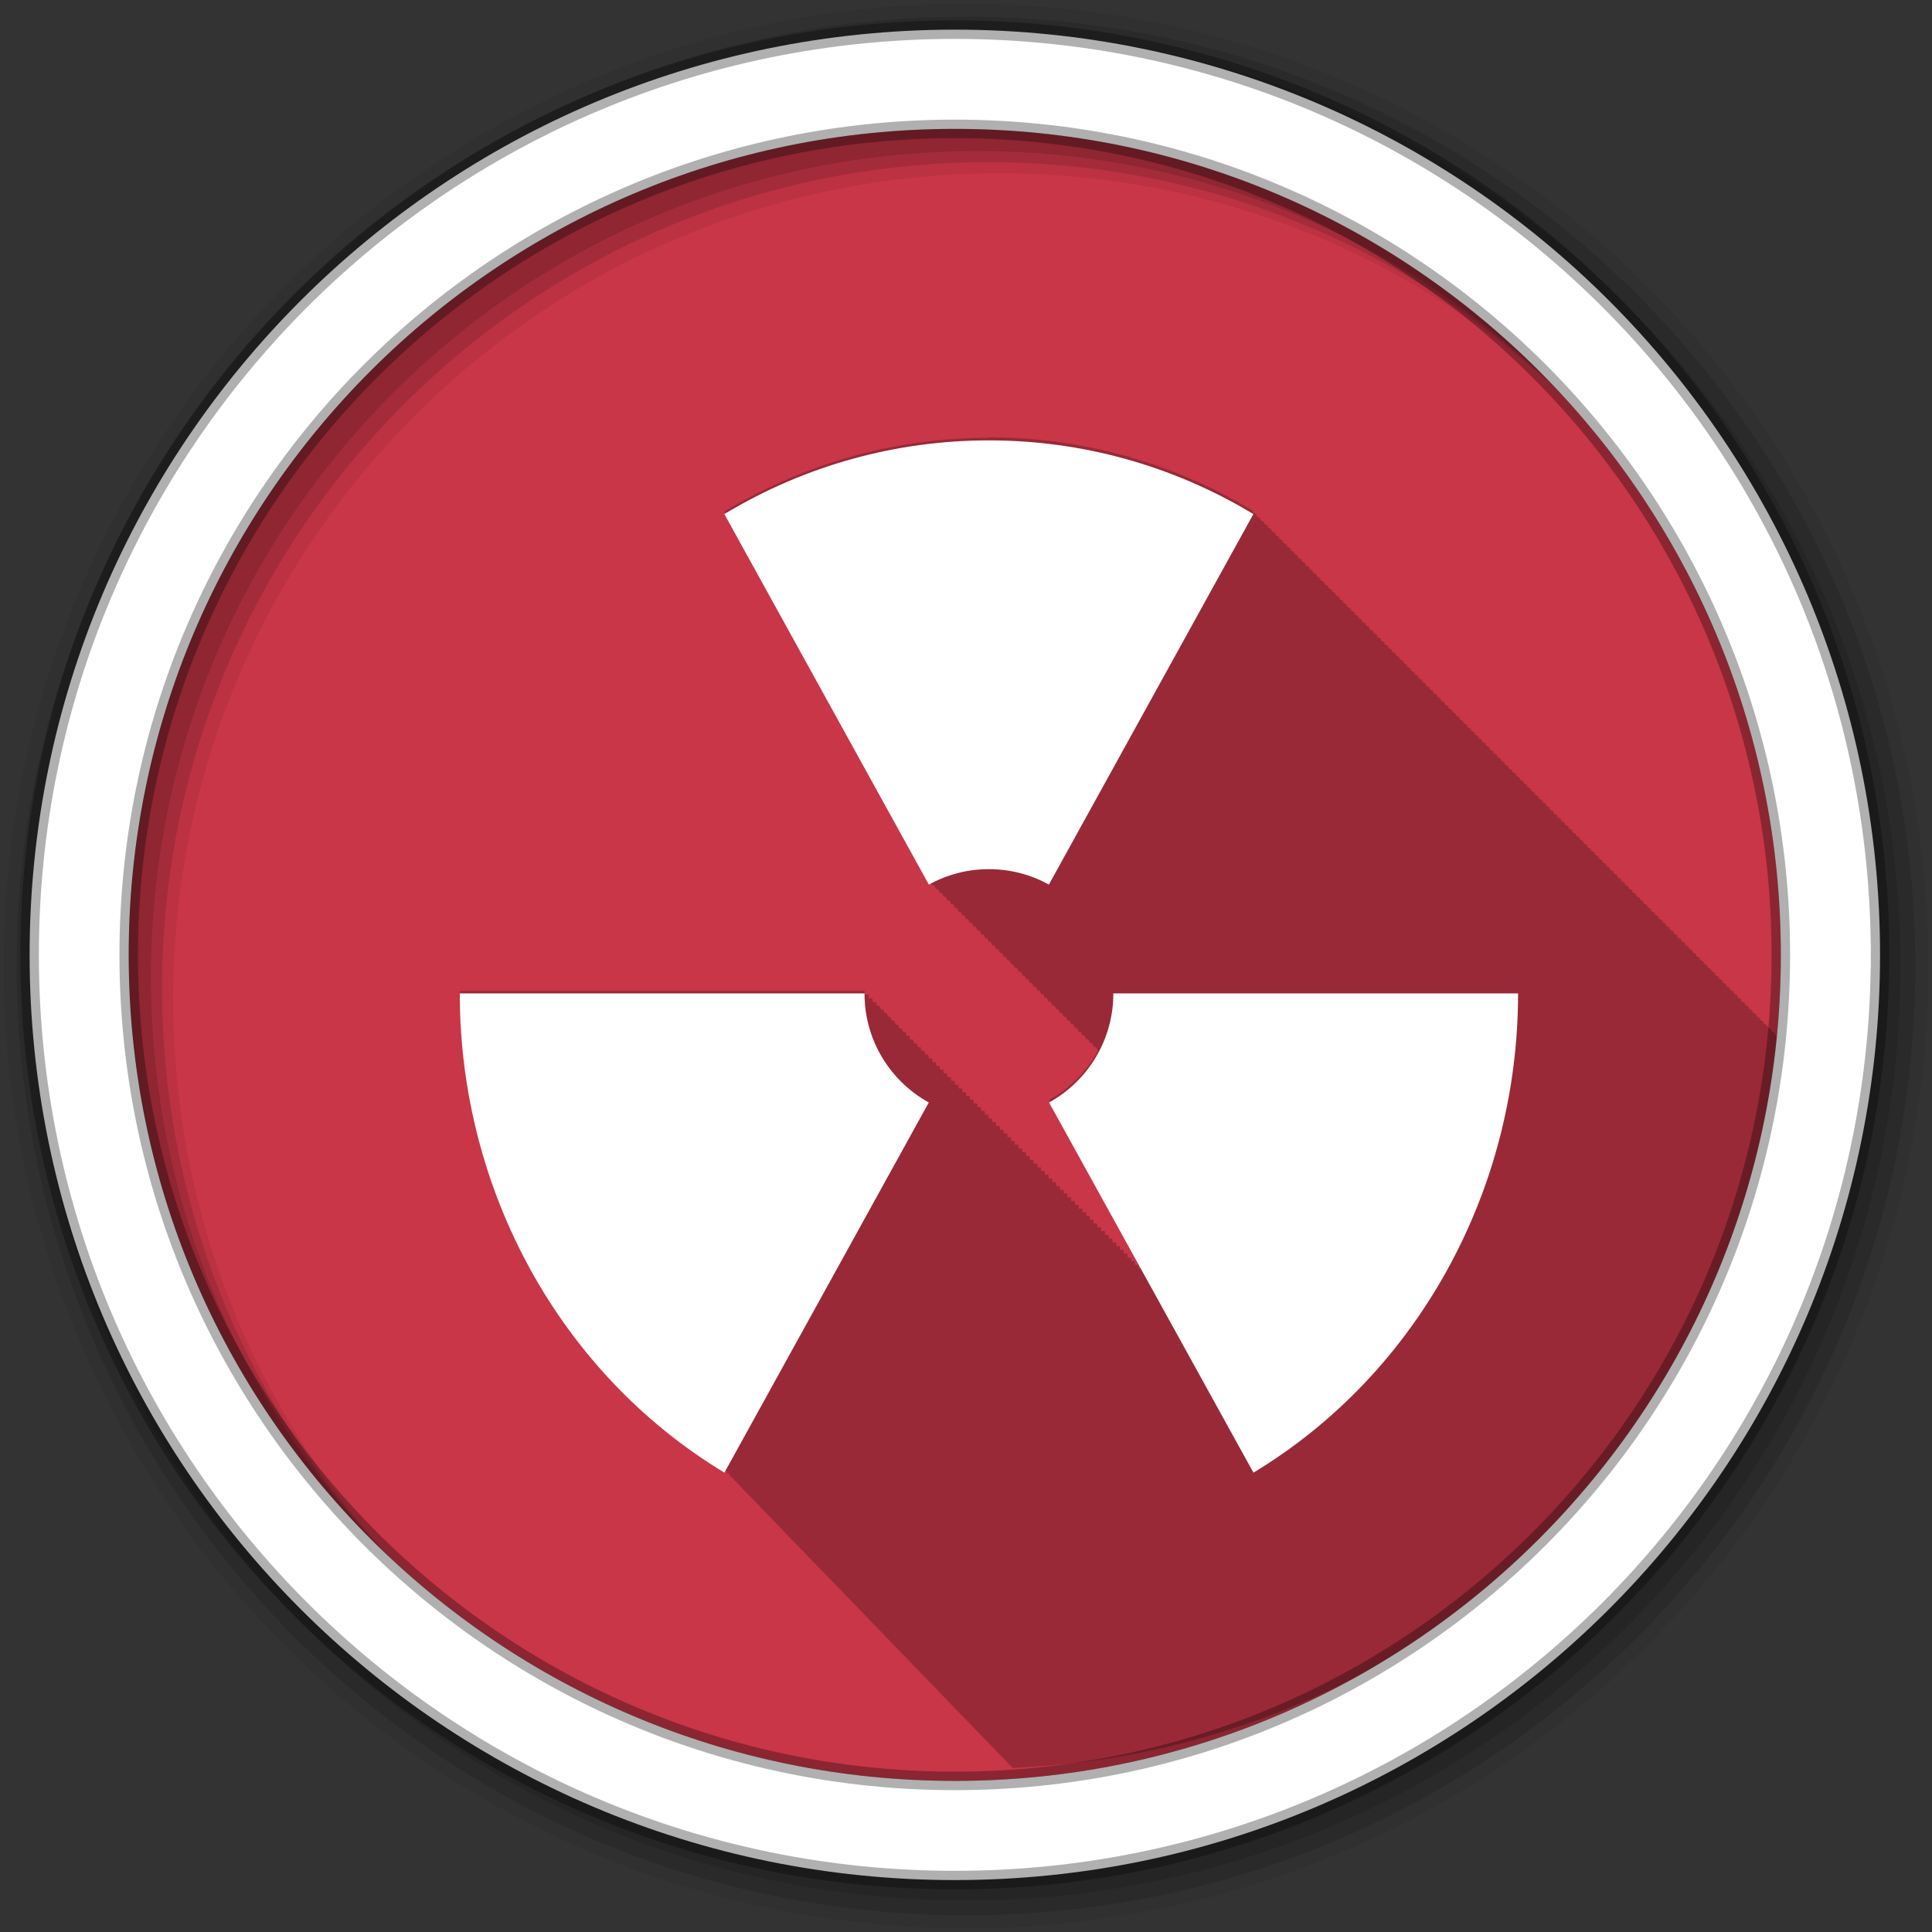 <svg height="512" viewBox="0 0 512 512" width="512" xmlns="http://www.w3.org/2000/svg">
 <rect x="0" y="0" width="512" height="512" fill="#333333" stroke="none"/>
 <path d="m471.95 253.05c0 120.9-98.01 218.9-218.9 218.9-120.9 0-218.9-98.01-218.9-218.9 0-120.9 98.01-218.9 218.9-218.9 120.9 0 218.9 98.01 218.9 218.9" fill="#c93648" fill-rule="evenodd"/>
 <path d="m256 1c-140.83 0-255 114.17-255 255 0 140.83 114.17 255 255 255 140.83 0 255-114.17 255-255 0-140.83-114.17-255-255-255m8.827 44.931c120.9 0 218.9 98 218.9 218.9 0 120.9-98 218.9-218.9 218.9-120.9 0-218.93-98-218.93-218.9 0-120.9 98.03-218.9 218.93-218.9" fill-opacity=".067" fill-rule="evenodd"/>
 <g fill-opacity=".129" fill-rule="evenodd">
  <path d="m256 4.433c-138.94 0-251.57 112.63-251.57 251.57 0 138.94 112.63 251.57 251.57 251.57 138.94 0 251.57-112.63 251.57-251.57 0-138.94-112.63-251.57-251.57-251.57m5.885 38.556c120.9 0 218.9 98 218.9 218.9 0 120.9-98 218.9-218.9 218.9-120.9 0-218.93-98-218.93-218.9 0-120.9 98.03-218.9 218.93-218.9"/>
  <path d="m256 8.356c-136.77 0-247.64 110.87-247.64 247.64 0 136.77 110.87 247.64 247.64 247.64 136.77 0 247.64-110.87 247.64-247.64 0-136.77-110.87-247.64-247.64-247.64m2.942 31.691c120.9 0 218.9 98 218.9 218.9 0 120.9-98 218.9-218.9 218.9-120.9 0-218.93-98-218.93-218.9 0-120.9 98.03-218.9 218.93-218.9"/>
 </g>
 <g transform="translate(92.318 -21.98)">
  <path d="m169.765 137.998c-24.21 0-48.4 6.442-70.09 19.531l54.19 98.19c.113-.062.23-.126.344-.188l.656 1.188c.115-.063.228-.125.344-.188.016.028.656 1.188.656 1.188.115-.063.228-.125.344-.188.016.028.656 1.188.656 1.188.115-.063.228-.125.344-.188.015.027.625 1.156.625 1.156.114-.063.229-.126.344-.188.016.028.656 1.188.656 1.188.114-.063.229-.126.344-.188.016.028.656 1.188.656 1.188.113-.062.23-.126.344-.188.016.028.656 1.188.656 1.188.113-.062.23-.126.344-.188.016.028.656 1.188.656 1.188.115-.063.228-.125.344-.188.016.028.656 1.188.656 1.188.115-.063.228-.125.344-.188.015.027.625 1.156.625 1.156.114-.063.229-.126.344-.188.016.028.656 1.188.656 1.188.114-.063.229-.126.344-.188.016.028.656 1.188.656 1.188.114-.063.229-.126.344-.188.016.028.656 1.188.656 1.188.113-.062.23-.126.344-.188.016.028.656 1.188.656 1.188.115-.063.228-.125.344-.188.016.028.656 1.188.656 1.188.115-.063.228-.125.344-.188.015.027.625 1.156.625 1.156.114-.063.229-.126.344-.188.016.028.656 1.188.656 1.188.114-.063.229-.126.344-.188.016.028.656 1.188.656 1.188.114-.063.229-.126.344-.188l.656 1.188c.113-.062.23-.126.344-.188.016.028.656 1.188.656 1.188.115-.063.228-.125.344-.188.016.028.656 1.188.656 1.188.115-.063.228-.125.344-.188.015.027.625 1.156.625 1.156h.031c.103-.057.209-.1.313-.156.015.027.656 1.156.656 1.156.114-.063.229-.126.344-.188.016.028.656 1.188.656 1.188.114-.063.229-.126.344-.188.016.028.656 1.188.656 1.188.113-.062.23-.126.344-.188.016.028.656 1.188.656 1.188.113-.062.23-.126.344-.188.016.028.656 1.188.656 1.188.115-.063.228-.125.344-.188.016.028.656 1.188.656 1.188.115-.063.228-.125.344-.188.015.027.625 1.156.625 1.156.114-.063.229-.126.344-.188.016.028.656 1.188.656 1.188.114-.063.229-.126.344-.188.016.028.656 1.188.656 1.188.113-.062.23-.126.344-.188.016.028.656 1.188.656 1.188.113-.062.23-.126.344-.188.016.028.656 1.188.656 1.188.115-.063.228-.125.344-.188.016.028.656 1.188.656 1.188.115-.063.228-.125.344-.188.015.027.625 1.156.625 1.156.114-.063.229-.126.344-.188.016.028.656 1.188.656 1.188.114-.063.229-.126.344-.188.016.028.656 1.188.656 1.188.114-.063.229-.126.344-.188.016.028.656 1.188.656 1.188.113-.062.23-.126.344-.188.016.028.656 1.188.656 1.188.115-.063.228-.125.344-.188.016.028.656 1.188.656 1.188.115-.063.228-.125.344-.188.015.027.625 1.156.625 1.156.114-.063.229-.126.344-.188.016.028.656 1.188.656 1.188.114-.063.229-.126.344-.188.016.028.656 1.188.656 1.188.114-.063.229-.126.344-.188.016.028.656 1.188.656 1.188.113-.062.23-.126.344-.188.016.028.656 1.188.656 1.188-3 5.449-7.491 9.956-12.938 12.969l24.688 44.719h-.938c-.025-.317-.031-.645-.031-.969v-.031h-.969c-.025-.314 0-.617 0-.938v-.031h-.969c-.027-.322-.031-.64-.031-.969v-.031h-.969c-.026-.318-.031-.644-.031-.969v-.031h-.969c-.028-.323-.031-.638-.031-.969v-.031h-.938c-.027-.319-.063-.642-.063-.969v-.031h-.938c-.027-.317-.063-.645-.063-.969v-.031h-.938c-.027-.312-.063-.649-.063-.969v-.031h-.938c-.027-.31-.031-.62-.031-.938v-.031h-.938c-.03-.326-.063-.635-.063-.969v-.031h-.938c-.03-.321-.063-.64-.063-.969v-.031h-.938c-.031-.322-.063-.639-.063-.969v-.031h-.938c-.03-.317-.063-.644-.063-.969v-.031h-.938c-.031-.319-.063-.642-.063-.969v-.031h-.906c-.03-.31-.063-.619-.063-.938v-.031h-.938c-.033-.322-.063-.638-.063-.969v-.031h-.938c-.034-.324-.063-.636-.063-.969v-.031h-.938c-.033-.318-.063-.642-.063-.969v-.031h-.938c-.034-.32-.063-.639-.063-.969v-.031h-.938c-.034-.314-.063-.645-.063-.969v-.031h-.906c-.034-.315-.063-.614-.063-.938v-.031h-.938c-.036-.319-.063-.641-.063-.969v-.031h-.938c-.037-.321-.063-.638-.063-.969v-.031h-.906c-.039-.323-.094-.635-.094-.969v-.031h-.906c-.038-.316-.094-.642-.094-.969v-.031h-.906c-.039-.318-.094-.64-.094-.969v-.031h-.906c-.038-.31-.063-.617-.063-.938v-.031h-.938c-.042-.323-.063-.635-.063-.969v-.031h-.938c-.041-.316-.063-.642-.063-.969v-.031h-.938c-.043-.318-.063-.639-.063-.969v-.031h-.938c-.042-.311-.063-.647-.063-.969v-.031h-.938c-.043-.313-.063-.644-.063-.969v-.031h-.906c-.045-.315-.094-.641-.094-.969v-.031h-.906c-.044-.308-.063-.618-.063-.938v-.031h-.906c-.05-.322-.094-.633-.094-.969v-.031h-.906c-.049-.315-.094-.64-.094-.969v-.031h-.906c-.051-.316-.094-.638-.094-.969v-.031h-.906c-.05-.309-.094-.645-.094-.969v-.031h-.906c-.052-.312-.094-.642-.094-.969v-.031h-.906c-.054-.312-.063-.609-.063-.938v-.031h-.906c-.058-.317-.094-.635-.094-.969v-.031h-.906c-.059-.316-.094-.636-.094-.969v-.031h-.875c-.061-.314-.125-.637-.125-.969v-.031h-.875c-.063-.313-.125-.637-.125-.969v-.031h-.875c-.062-.307-.125-.643-.125-.969v-.031h-.875c-.064-.306-.094-.613-.094-.938v-.031h-.875c-.073-.319-.125-.627-.125-.969v-.031h-.875c-.073-.313-.125-.633-.125-.969v-.031h-.875c-.075-.31-.125-.636-.125-.969v-.031h-.875c-.079-.311-.125-.633-.125-.969v-.031h-.844c-.082-.309-.156-.634-.156-.969v-.031h-.844c-.083-.303-.156-.639-.156-.969h-.844c-.089-.306-.125-.634-.125-.969v-.031h-.844c-.097-.311-.156-.626-.156-.969v-.031h-.844c-.1-.305-.156-.63-.156-.969v-.031h-.813c-.104-.302-.188-.631-.188-.969v-.031h-.813c-.107-.297-.188-.635-.188-.969v-.031h-.781c-.119-.299-.219-.627-.219-.969v-.031h-.75c-.126-.296-.219-.595-.219-.938v-.031h-.781c-.138-.295-.219-.621-.219-.969v-.031h-.75c-.153-.294-.25-.615-.25-.969v-.031h-.75c-.158-.283-.25-.621-.25-.969v-.031h-.719c-.177-.279-.281-.613-.281-.969v-.031h-.656c-.203-.273-.344-.603-.344-.969v-.031h-.625c-.217-.257-.344-.574-.344-.938v-.031h-.563c-.267-.24-.438-.581-.438-.969v-.031h-.438c-.334-.201-.563-.551-.563-.969v-.031h-.5v-.094c-.303-.168-.5-.504-.5-.875v-.031h-.563c-.001-.084 0-.166 0-.25-.253-.14-.438-.409-.438-.719v-.031h-.625c-.001-.127-.031-.248-.031-.375-.202-.112-.344-.346-.344-.594v-.031h-.719c-.003-.177 0-.353 0-.531-.152-.084-.25-.221-.25-.406v-.031h-.813c-.005-.231-.031-.456-.031-.688-.101-.056-.156-.158-.156-.281v-.031h-.875c-.007-.28-.031-.562-.031-.844-.05-.028-.094-.063-.094-.125v-.031h-.969c-.009-.323-.031-.643-.031-.969v-.031h-107.25c0 52.36 26.743 100.82 70.13 127l .031-.031c.212.129.413.278.625.406 0 .26.128.495.344.625l.188-.344c.032.019.062.043.094.063 0 .521.287 1.021.719 1.281l.094-.156c.168.468.48.899.906 1.156l.031-.031c.211.356.469.67.813.906.233.354.531.686.875.938.239.333.519.622.844.875.251.337.546.642.875.906.266.339.569.666.906.938.277.338.564.662.906.938.221.259.463.493.719.719.254.311.514.606.813.875.257.313.544.601.844.875.315.38.658.737 1.031 1.063.253.287.527.556.813.813.217.248.448.491.688.719.247.292.506.578.781.844.33.393.684.745 1.063 1.094.293.33.58.67.906.969.274.303.574.598.875.875.283.312.564.62.875.906.285.312.564.619.875.906.287.311.563.619.875.906.19.204.394.399.594.594.379.426.767.832 1.188 1.219.292.31.561.649.875.938.288.304.567.622.875.906.137.144.265.298.406.438.299.335.616.654.938.969.269.297.557.562.844.844.344.381.691.739 1.063 1.094.055.059.101.129.156.188.038.035.087.059.125.094.072.075.146.145.219.219.35.393.717.788 1.094 1.156.084.091.164.191.25.281.069.065.149.123.219.188.041.042.084.083.125.125.308.344.641.674.969 1 .31.342.639.676.969 1 .095.103.185.211.281.313.1.095.211.188.313.281.339.378.671.766 1.031 1.125.275.299.556.588.844.875.286.312.606.608.906.906.274.297.557.59.844.875.334.362.679.718 1.031 1.063.045.048.079.108.125.156.163.158.333.315.5.469.283.308.579.61.875.906.279.302.553.615.844.906.276.298.557.587.844.875.492.532 1 1.064 1.531 1.563.326.358.659.718 1 1.063.29.313.605.604.906.906.272.293.531.591.813.875.26.28.543.54.813.813.33.357.656.719 1 1.063.251.268.523.521.781.781.095.102.185.211.281.313.157.155.309.317.469.469.275.297.56.587.844.875.29.313.606.602.906.906.281.302.554.613.844.906.277.298.558.585.844.875.235.253.477.503.719.75.309.335.649.643.969.969.291.313.575.633.875.938.351.377.729.729 1.094 1.094.036.038.058.088.094.125.146.145.289.294.438.438.275.297.561.586.844.875.305.329.622.648.938.969.029.033.064.061.094.094.176.188.352.377.531.563.409.444.824.884 1.25 1.313.041.043.084.082.125.125.083.083.166.168.25.25.146.151.29.32.438.469.06.064.127.124.188.188.082.082.167.169.25.25.072.075.146.144.219.219.352.378.699.758 1.063 1.125.05.053.106.103.156.156.095.095.186.187.281.281.138.143.267.296.406.438.05.053.106.103.156.156.104.104.208.209.313.313.051.053.105.104.156.156.582.624 1.169 1.248 1.781 1.844.101.107.211.206.313.313.116.116.227.229.344.344.062.063.126.124.188.188.107.115.204.23.313.344.125.125.249.251.375.375.041.042.084.083.125.125.116.124.227.252.344.375.134.134.271.273.406.406.021.021.042.041.063.063.127.137.246.271.375.406.135.136.269.272.406.406.295.317.604.627.906.938.135.144.27.295.406.438.144.145.292.294.438.438.047.048.078.108.125.156.09.096.191.186.281.281.148.149.288.29.438.438.041.042.084.083.125.125.096.103.184.211.281.313.156.158.31.313.469.469.015.016.016.047.031.063.11.117.233.227.344.344.162.163.336.308.5.469.637.681 1.269 1.38 1.938 2.031.04.043.085.083.125.125.178.179.351.354.531.531.107.114.205.231.313.344.186.188.374.377.563.563.162.173.305.361.469.531.198.198.393.398.594.594.02.022.042.041.063.063.093.094.188.188.281.281.171.184.356.353.531.531 106.61-4.443 193.52-85.1 207.63-188.94-.251-.144-.5-.29-.75-.438.001-.002.188-.313.188-.313-.393-.237-.793-.455-1.188-.688.001-.002.188-.313.188-.313-.393-.237-.793-.455-1.188-.688.001-.002.188-.313.188-.313-.373-.225-.75-.435-1.125-.656l.156-.313c-.39-.235-.796-.457-1.188-.688.001-.002.188-.313.188-.313-.393-.237-.793-.455-1.188-.688.001-.002.188-.313.188-.313-.393-.237-.793-.455-1.188-.688.001-.002.188-.313.188-.313-.393-.237-.793-.455-1.188-.688l.188-.313c-.393-.237-.793-.455-1.188-.688.001-.002.188-.313.188-.313-.373-.225-.75-.435-1.125-.656.001-.002.156-.313.156-.313h-.031c-.384-.232-.771-.46-1.156-.688.001-.002.188-.313.188-.313-.393-.237-.793-.455-1.188-.688l.188-.313c-.393-.237-.793-.455-1.188-.688.001-.002.188-.313.188-.313-.393-.237-.793-.455-1.188-.688.001-.002.188-.313.188-.313-.393-.237-.793-.455-1.188-.688.001-.002.188-.313.188-.313-.393-.237-.793-.455-1.188-.688l.188-.313c-.373-.225-.75-.435-1.125-.656.001-.002.156-.313.156-.313-.393-.237-.793-.455-1.188-.688.001-.002.188-.313.188-.313-.393-.237-.793-.455-1.188-.688.001-.002.188-.313.188-.313-.393-.237-.793-.455-1.188-.688.001-.002.188-.313.188-.313-.393-.237-.793-.455-1.188-.688.001-.002.188-.313.188-.313-.393-.237-.793-.455-1.188-.688.001-.002.188-.313.188-.313-.373-.225-.75-.435-1.125-.656.001-.002.156-.313.156-.313-.393-.237-.793-.455-1.188-.688.001-.002.188-.313.188-.313-.393-.237-.793-.455-1.188-.688.001-.002.188-.313.188-.313-.393-.237-.793-.455-1.188-.688.001-.002.188-.313.188-.313-.393-.237-.793-.455-1.188-.688l.188-.313c-.393-.237-.793-.455-1.188-.688.001-.002.188-.313.188-.313-.373-.225-.75-.435-1.125-.656.001-.002.156-.313.156-.313-.39-.235-.796-.457-1.188-.688.001-.002.188-.313.188-.313-.393-.237-.793-.455-1.188-.688.001-.002.188-.313.188-.313-.393-.237-.793-.455-1.188-.688.001-.002.188-.313.188-.313-.393-.237-.793-.455-1.188-.688.001-.002.188-.313.188-.313-.393-.237-.793-.455-1.188-.688.001-.002.188-.313.188-.313-.393-.237-.793-.455-1.188-.688l.188-.313c-.373-.225-.75-.435-1.125-.656.001-.002.156-.313.156-.313-.393-.237-.793-.455-1.188-.688.001-.002.188-.313.188-.313-.393-.237-.793-.455-1.188-.688.001-.002.188-.313.188-.313-.393-.237-.793-.455-1.188-.688l.188-.313c-.393-.237-.793-.455-1.188-.688.001-.002.188-.313.188-.313-.393-.237-.793-.455-1.188-.688.001-.002.188-.313.188-.313-.373-.225-.75-.435-1.125-.656.001-.002.156-.313.156-.313-.393-.237-.793-.455-1.188-.688.001-.002.188-.313.188-.313-.393-.237-.793-.455-1.188-.688l.188-.313c-.393-.237-.793-.455-1.188-.688.001-.002.188-.313.188-.313-.393-.237-.793-.455-1.188-.688.001-.002.188-.313.188-.313-.393-.237-.793-.455-1.188-.688l.188-.313c-.373-.225-.75-.435-1.125-.656l.156-.313c-.391-.236-.795-.456-1.188-.688.001-.002.188-.313.188-.313-.393-.237-.793-.455-1.188-.688.001-.002.188-.313.188-.313-.393-.237-.793-.455-1.188-.688l.188-.313c-.393-.237-.793-.455-1.188-.688.001-.002.188-.313.188-.313-.393-.237-.793-.455-1.188-.688.001-.002.188-.313.188-.313-.373-.225-.75-.435-1.125-.656.001-.002.156-.313.156-.313-.39-.235-.796-.457-1.188-.688l.188-.313c-.393-.237-.793-.455-1.188-.688l.188-.313c-.393-.237-.793-.455-1.188-.688.001-.002.188-.313.188-.313-.393-.237-.793-.455-1.188-.688l.188-.313c-.393-.237-.793-.455-1.188-.688l.188-.313c-.393-.237-.793-.455-1.188-.688.001-.002.188-.313.188-.313-.373-.225-.75-.435-1.125-.656.001-.002.156-.313.156-.313-.393-.237-.793-.455-1.188-.688l.188-.313c-.393-.237-.793-.455-1.188-.688l.188-.313c-.393-.237-.793-.455-1.188-.688.001-.002.188-.313.188-.313-.393-.237-.793-.455-1.188-.688.001-.002.188-.313.188-.313-.393-.237-.793-.455-1.188-.688l.188-.313c-.373-.225-.75-.435-1.125-.656l.156-.313c-.393-.237-.793-.455-1.188-.688.001-.002.188-.313.188-.313-.393-.237-.793-.455-1.188-.688.001-.002.188-.313.188-.313-.393-.237-.793-.455-1.188-.688l.188-.313c-.393-.237-.793-.455-1.188-.688l.188-.313c-.393-.237-.793-.455-1.188-.688.001-.002.188-.313.188-.313-.373-.225-.75-.435-1.125-.656.001-.002.156-.313.156-.313-.39-.235-.796-.457-1.188-.688l.188-.313c-.393-.237-.793-.455-1.188-.688.001-.002.188-.313.188-.313-.393-.237-.793-.455-1.188-.688.001-.002.188-.313.188-.313-.393-.237-.793-.455-1.188-.688.001-.002.188-.313.188-.313-.393-.237-.793-.455-1.188-.688l.188-.313c-.393-.237-.793-.455-1.188-.688.001-.002.188-.313.188-.313-.373-.225-.75-.435-1.125-.656.001-.002.156-.313.156-.313-.393-.237-.793-.455-1.188-.688l.188-.313c-.393-.237-.793-.455-1.188-.688.001-.002.188-.313.188-.313-.393-.237-.793-.455-1.188-.688.001-.002.188-.313.188-.313-.393-.237-.793-.455-1.188-.688.001-.002.188-.313.188-.313-.393-.237-.793-.455-1.188-.688.001-.002.188-.313.188-.313-.373-.225-.75-.435-1.125-.656.001-.002.156-.313.156-.313-.393-.237-.793-.455-1.188-.688.001-.002.188-.313.188-.313-.393-.237-.793-.455-1.188-.688.001-.002.188-.313.188-.313-.393-.237-.793-.455-1.188-.688.001-.002.188-.313.188-.313-.393-.237-.793-.455-1.188-.688.001-.002.188-.313.188-.313-.393-.237-.793-.455-1.188-.688.001-.002.188-.313.188-.313-.373-.225-.75-.435-1.125-.656.001-.002.156-.313.156-.313-.391-.236-.795-.456-1.188-.688.001-.002.188-.313.188-.313-.393-.237-.793-.455-1.188-.688.001-.002.188-.313.188-.313-.393-.237-.793-.455-1.188-.688.001-.002.188-.313.188-.313-.393-.237-.793-.455-1.188-.688.001-.002.188-.313.188-.313-.393-.237-.793-.455-1.188-.688.001-.002.188-.313.188-.313-.373-.225-.75-.435-1.125-.656.001-.002.156-.313.156-.313-.39-.235-.796-.457-1.188-.688.001-.002.188-.313.188-.313-.393-.237-.793-.455-1.188-.688.001-.002.188-.313.188-.313-.393-.237-.793-.455-1.188-.688.001-.002.188-.313.188-.313-.393-.237-.793-.455-1.188-.688.001-.002.188-.313.188-.313-.393-.237-.793-.455-1.188-.688.001-.002.188-.313.188-.313-.393-.237-.793-.455-1.188-.688.001-.002.188-.313.188-.313-.373-.225-.75-.435-1.125-.656.001-.002.156-.313.156-.313-.393-.237-.793-.455-1.188-.688.001-.002.188-.313.188-.313-.393-.237-.793-.455-1.188-.688.001-.002.188-.313.188-.313-.393-.237-.793-.455-1.188-.688.001-.002.188-.313.188-.313-.393-.237-.793-.455-1.188-.688.001-.002.188-.313.188-.313-.393-.237-.793-.455-1.188-.688.001-.002.188-.313.188-.313-.373-.225-.75-.435-1.125-.656.001-.002.156-.313.156-.313-.393-.237-.793-.455-1.188-.688.001-.002.188-.313.188-.313-.393-.237-.793-.455-1.188-.688.001-.002.188-.313.188-.313-.393-.237-.793-.455-1.188-.688.001-.002.188-.313.188-.313-.393-.237-.793-.455-1.188-.688.001-.002.188-.313.188-.313-.393-.237-.793-.455-1.188-.688.001-.002.188-.313.188-.313-.373-.225-.75-.435-1.125-.656.001-.002.156-.313.156-.313-.39-.235-.796-.457-1.188-.688.001-.002.188-.313.188-.313-.393-.237-.793-.455-1.188-.688.001-.002.188-.313.188-.313-.393-.237-.793-.455-1.188-.688.001-.002.188-.313.188-.313-.393-.237-.793-.455-1.188-.688.001-.002.188-.313.188-.313-.393-.237-.793-.455-1.188-.688.001-.002.188-.313.188-.313-.393-.237-.793-.455-1.188-.688.001-.002.188-.313.188-.313-.373-.225-.75-.435-1.125-.656.001-.002.156-.313.156-.313-.393-.237-.793-.455-1.188-.688.001-.002.188-.313.188-.313-.393-.237-.793-.455-1.188-.688l.13-.35c-.393-.237-.793-.455-1.188-.688.001-.002.188-.313.188-.313-.393-.237-.793-.455-1.188-.688.001-.002.188-.313.188-.313-.393-.237-.793-.455-1.188-.688.001-.002.188-.313.188-.313-.373-.225-.75-.435-1.125-.656.001-.002.156-.313.156-.313-.393-.237-.793-.455-1.188-.688.001-.002.188-.313.188-.313-.393-.237-.793-.455-1.188-.688.001-.002.188-.313.188-.313-.393-.237-.793-.455-1.188-.688.001-.002.188-.313.188-.313-.393-.237-.793-.455-1.188-.688.001-.002.188-.313.188-.313-.393-.237-.793-.455-1.188-.688.001-.002.188-.313.188-.313-.373-.225-.75-.435-1.125-.656.001-.002.156-.313.156-.313-.393-.237-.793-.455-1.188-.688.001-.002.188-.313.188-.313-.393-.237-.793-.455-1.188-.688.001-.002.188-.313.188-.313-.393-.237-.793-.455-1.188-.688.001-.002.188-.313.188-.313-.393-.237-.793-.455-1.188-.688.001-.002.188-.313.188-.313-.393-.237-.793-.455-1.188-.688.001-.002.188-.313.188-.313-.373-.225-.75-.435-1.125-.656.001-.002.156-.313.156-.313-.39-.235-.796-.457-1.188-.688.001-.002.188-.313.188-.313-.393-.237-.793-.455-1.188-.688l.188-.313c-.393-.237-.793-.455-1.188-.688l.188-.313c-21.691-13.09-45.886-19.531-70.09-19.531m40.656 220.22l.531.969h-.5c-.025-.321-.031-.641-.031-.969m1.031 1.875l.063.094h-.063c-.002-.031.002-.062 0-.094" fill-opacity=".235"/>
  <path d="m169.735 138.684c-24.21 0-48.4 6.442-70.09 19.531l54.19 98.19c4.72-2.606 10.134-4.094 15.906-4.094 5.773 0 11.187 1.488 15.906 4.094l54.19-98.19c-21.691-13.09-45.886-19.531-70.09-19.531m-140.22 146.56c0 52.36 26.743 100.82 70.13 127l54.16-98.09c-10.159-5.621-17.03-16.442-17.03-28.875v-.031h-107.25m173.19 0v .031c0 12.433-6.872 23.254-17.03 28.875l54.16 98.09c43.38-26.18 70.13-74.64 70.13-127h-107.25" fill="#ffffff"/>
 </g>
 <path d="m253.04 7.859c-135.42 0-245.19 109.78-245.19 245.19 0 135.42 109.78 245.19 245.19 245.19 135.42 0 245.19-109.78 245.19-245.19 0-135.42-109.78-245.19-245.19-245.19zm0 26.297c120.9 0 218.9 98 218.9 218.9 0 120.9-98 218.9-218.9 218.9-120.9 0-218.93-98-218.93-218.9 0-120.9 98.03-218.9 218.93-218.9z" fill="#ffffff" fill-rule="evenodd" stroke="#000000" stroke-opacity=".31" stroke-width="4.904"/>
</svg>

